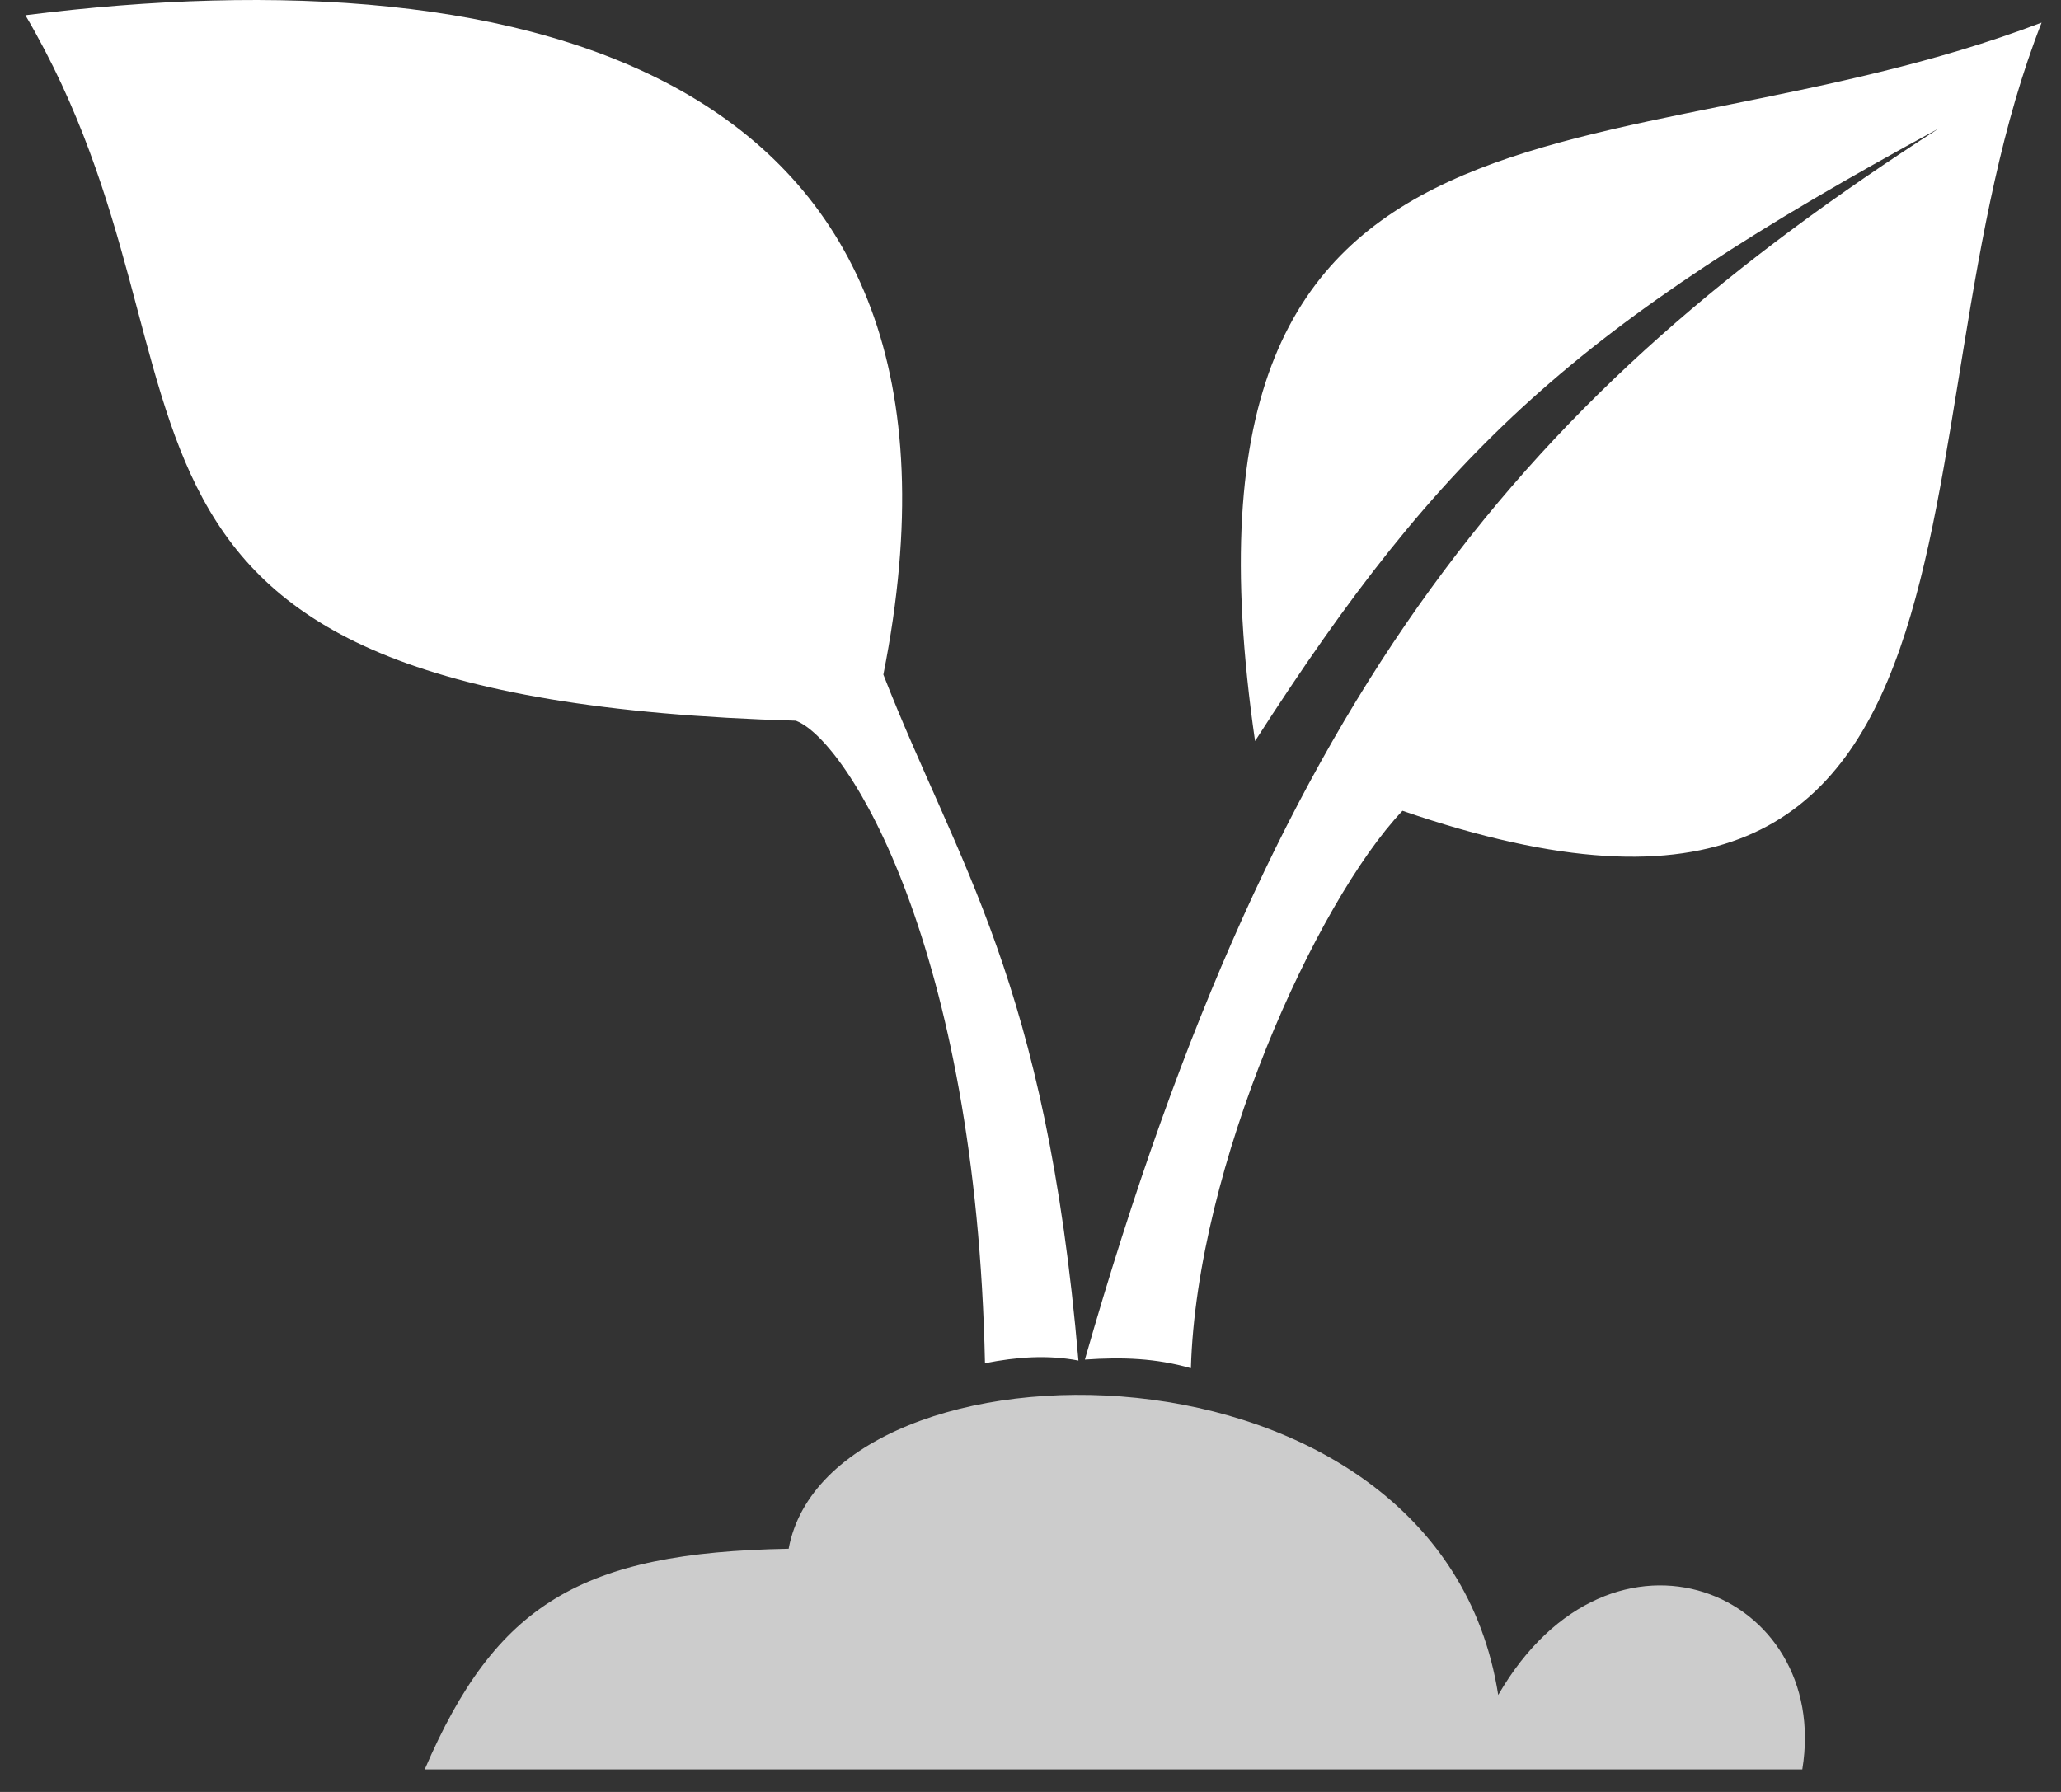 <svg width="46" height="40" viewBox="0 0 46 40" fill="none" xmlns="http://www.w3.org/2000/svg">
<rect x="0" y="0" width="46" height="40" fill="#333333" stroke="none"/>
<path fill-rule="evenodd" clip-rule="evenodd" d="M17.597 34.572C12.972 34.656 11.068 35.801 9.479 39.498H40.226C40.875 35.538 35.974 33.461 33.439 37.836C32.133 29.45 18.512 29.624 17.601 34.576L17.597 34.572Z" fill="#CCCCCC"/>
<path fill-rule="evenodd" clip-rule="evenodd" d="M17.775 16.093C18.928 16.551 21.789 21.137 21.984 30.43C22.692 30.29 23.379 30.239 24.07 30.371C23.341 21.854 21.374 19.31 19.716 15.058C22.391 1.607 11.835 -1.081 0.567 0.34C5.434 8.623 0.529 15.588 17.775 16.088V16.093ZM26.58 30.54C26.711 26.034 29.356 20.158 31.302 18.098C45.41 22.956 42.04 9.471 45.567 0.505C35.953 4.168 25.753 0.958 28.012 16.542C32.188 10.035 35.207 7.245 43.274 2.866C34.138 8.746 28.551 15.185 24.214 30.349C25.066 30.29 25.804 30.32 26.575 30.54H26.58Z" fill="white"/>
</svg>
